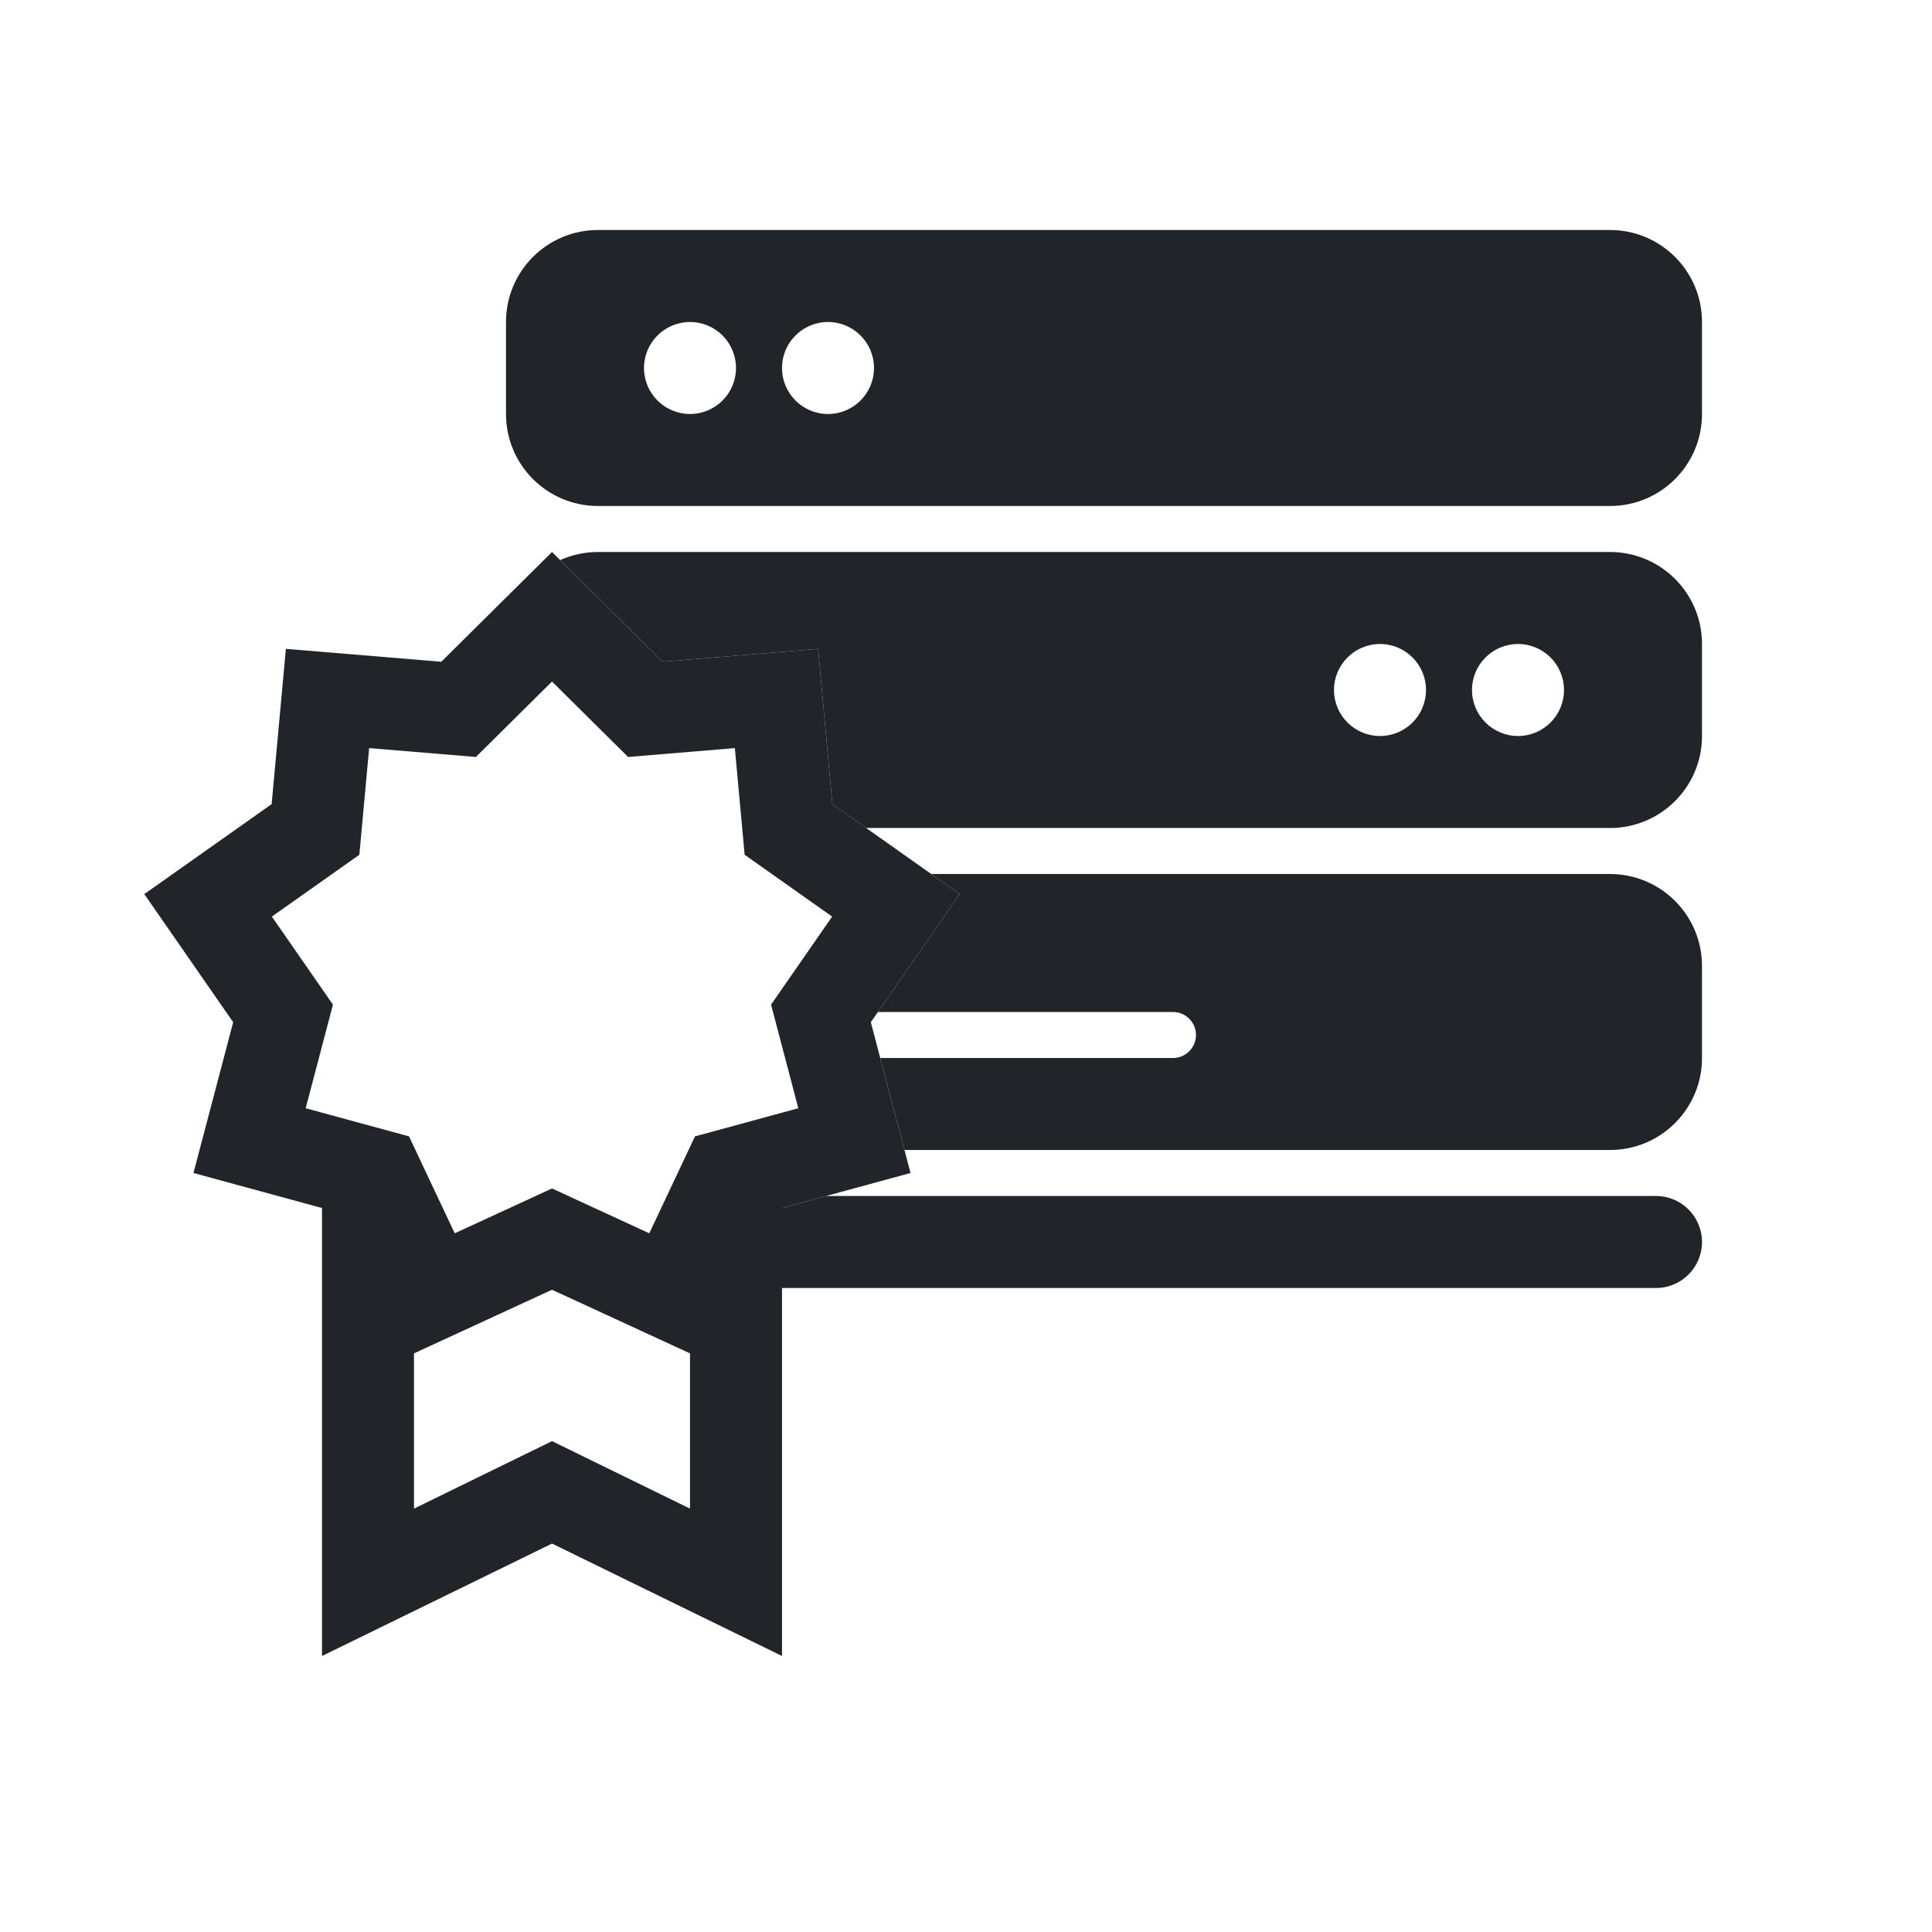 <svg width="42" height="42" viewBox="0 0 42 42" fill="none" xmlns="http://www.w3.org/2000/svg">
<path fill-rule="evenodd" clip-rule="evenodd" d="M11 7C11 5.895 11.895 5 13 5H35C36.105 5 37 5.895 37 7V9C37 10.105 36.105 11 35 11H13C11.895 11 11 10.105 11 9V7ZM16 8C16 8.552 15.552 9 15 9C14.448 9 14 8.552 14 8C14 7.448 14.448 7 15 7C15.552 7 16 7.448 16 8ZM18 9C18.552 9 19 8.552 19 8C19 7.448 18.552 7 18 7C17.448 7 17 7.448 17 8C17 8.552 17.448 9 18 9ZM12.178 12.176C12.429 12.063 12.707 12 13 12H35C36.105 12 37 12.895 37 14V16C37 17.105 36.105 18 35 18H18.829L18.095 17.481L17.785 14.106L14.407 14.386L12.178 12.176ZM15.765 28H36C36.552 28 37 27.552 37 27C37 26.448 36.552 26 36 26H17.96L16.524 26.391L15.765 28ZM19.663 25H35C36.105 25 37 24.105 37 23V21C37 19.895 36.105 19 35 19H20.245L20.863 19.437L19.085 22H25.5C25.776 22 26 22.224 26 22.5C26 22.776 25.776 23 25.5 23H19.136L19.663 25ZM31 15C31 15.552 30.552 16 30 16C29.448 16 29 15.552 29 15C29 14.448 29.448 14 30 14C30.552 14 31 14.448 31 15ZM33 16C33.552 16 34 15.552 34 15C34 14.448 33.552 14 33 14C32.448 14 32 14.448 32 15C32 15.552 32.448 16 33 16Z" fill="#212529"/>
<path fill-rule="evenodd" clip-rule="evenodd" d="M9 25H7V36L12 33.556L17 36V25H15V26V29V32.796L12 31.329L9 32.796V29V26V25Z" fill="#212529"/>
<path fill-rule="evenodd" clip-rule="evenodd" d="M14.407 14.386L12 12L9.593 14.386L6.215 14.106L5.905 17.481L3.137 19.437L5.069 22.222L4.206 25.5L7.476 26.391L8.922 29.457L12 28.038L15.078 29.457L16.524 26.391L19.794 25.5L18.931 22.222L20.863 19.437L18.095 17.481L17.785 14.106L14.407 14.386ZM15.975 16.263L13.654 16.456L12 14.816L10.346 16.456L8.025 16.263L7.812 18.582L5.91 19.926L7.238 21.84L6.645 24.092L8.892 24.704L9.885 26.811L12 25.836L14.115 26.811L15.108 24.704L17.355 24.092L16.762 21.84L18.09 19.926L16.188 18.582L15.975 16.263Z" fill="#212529"/>
</svg>
